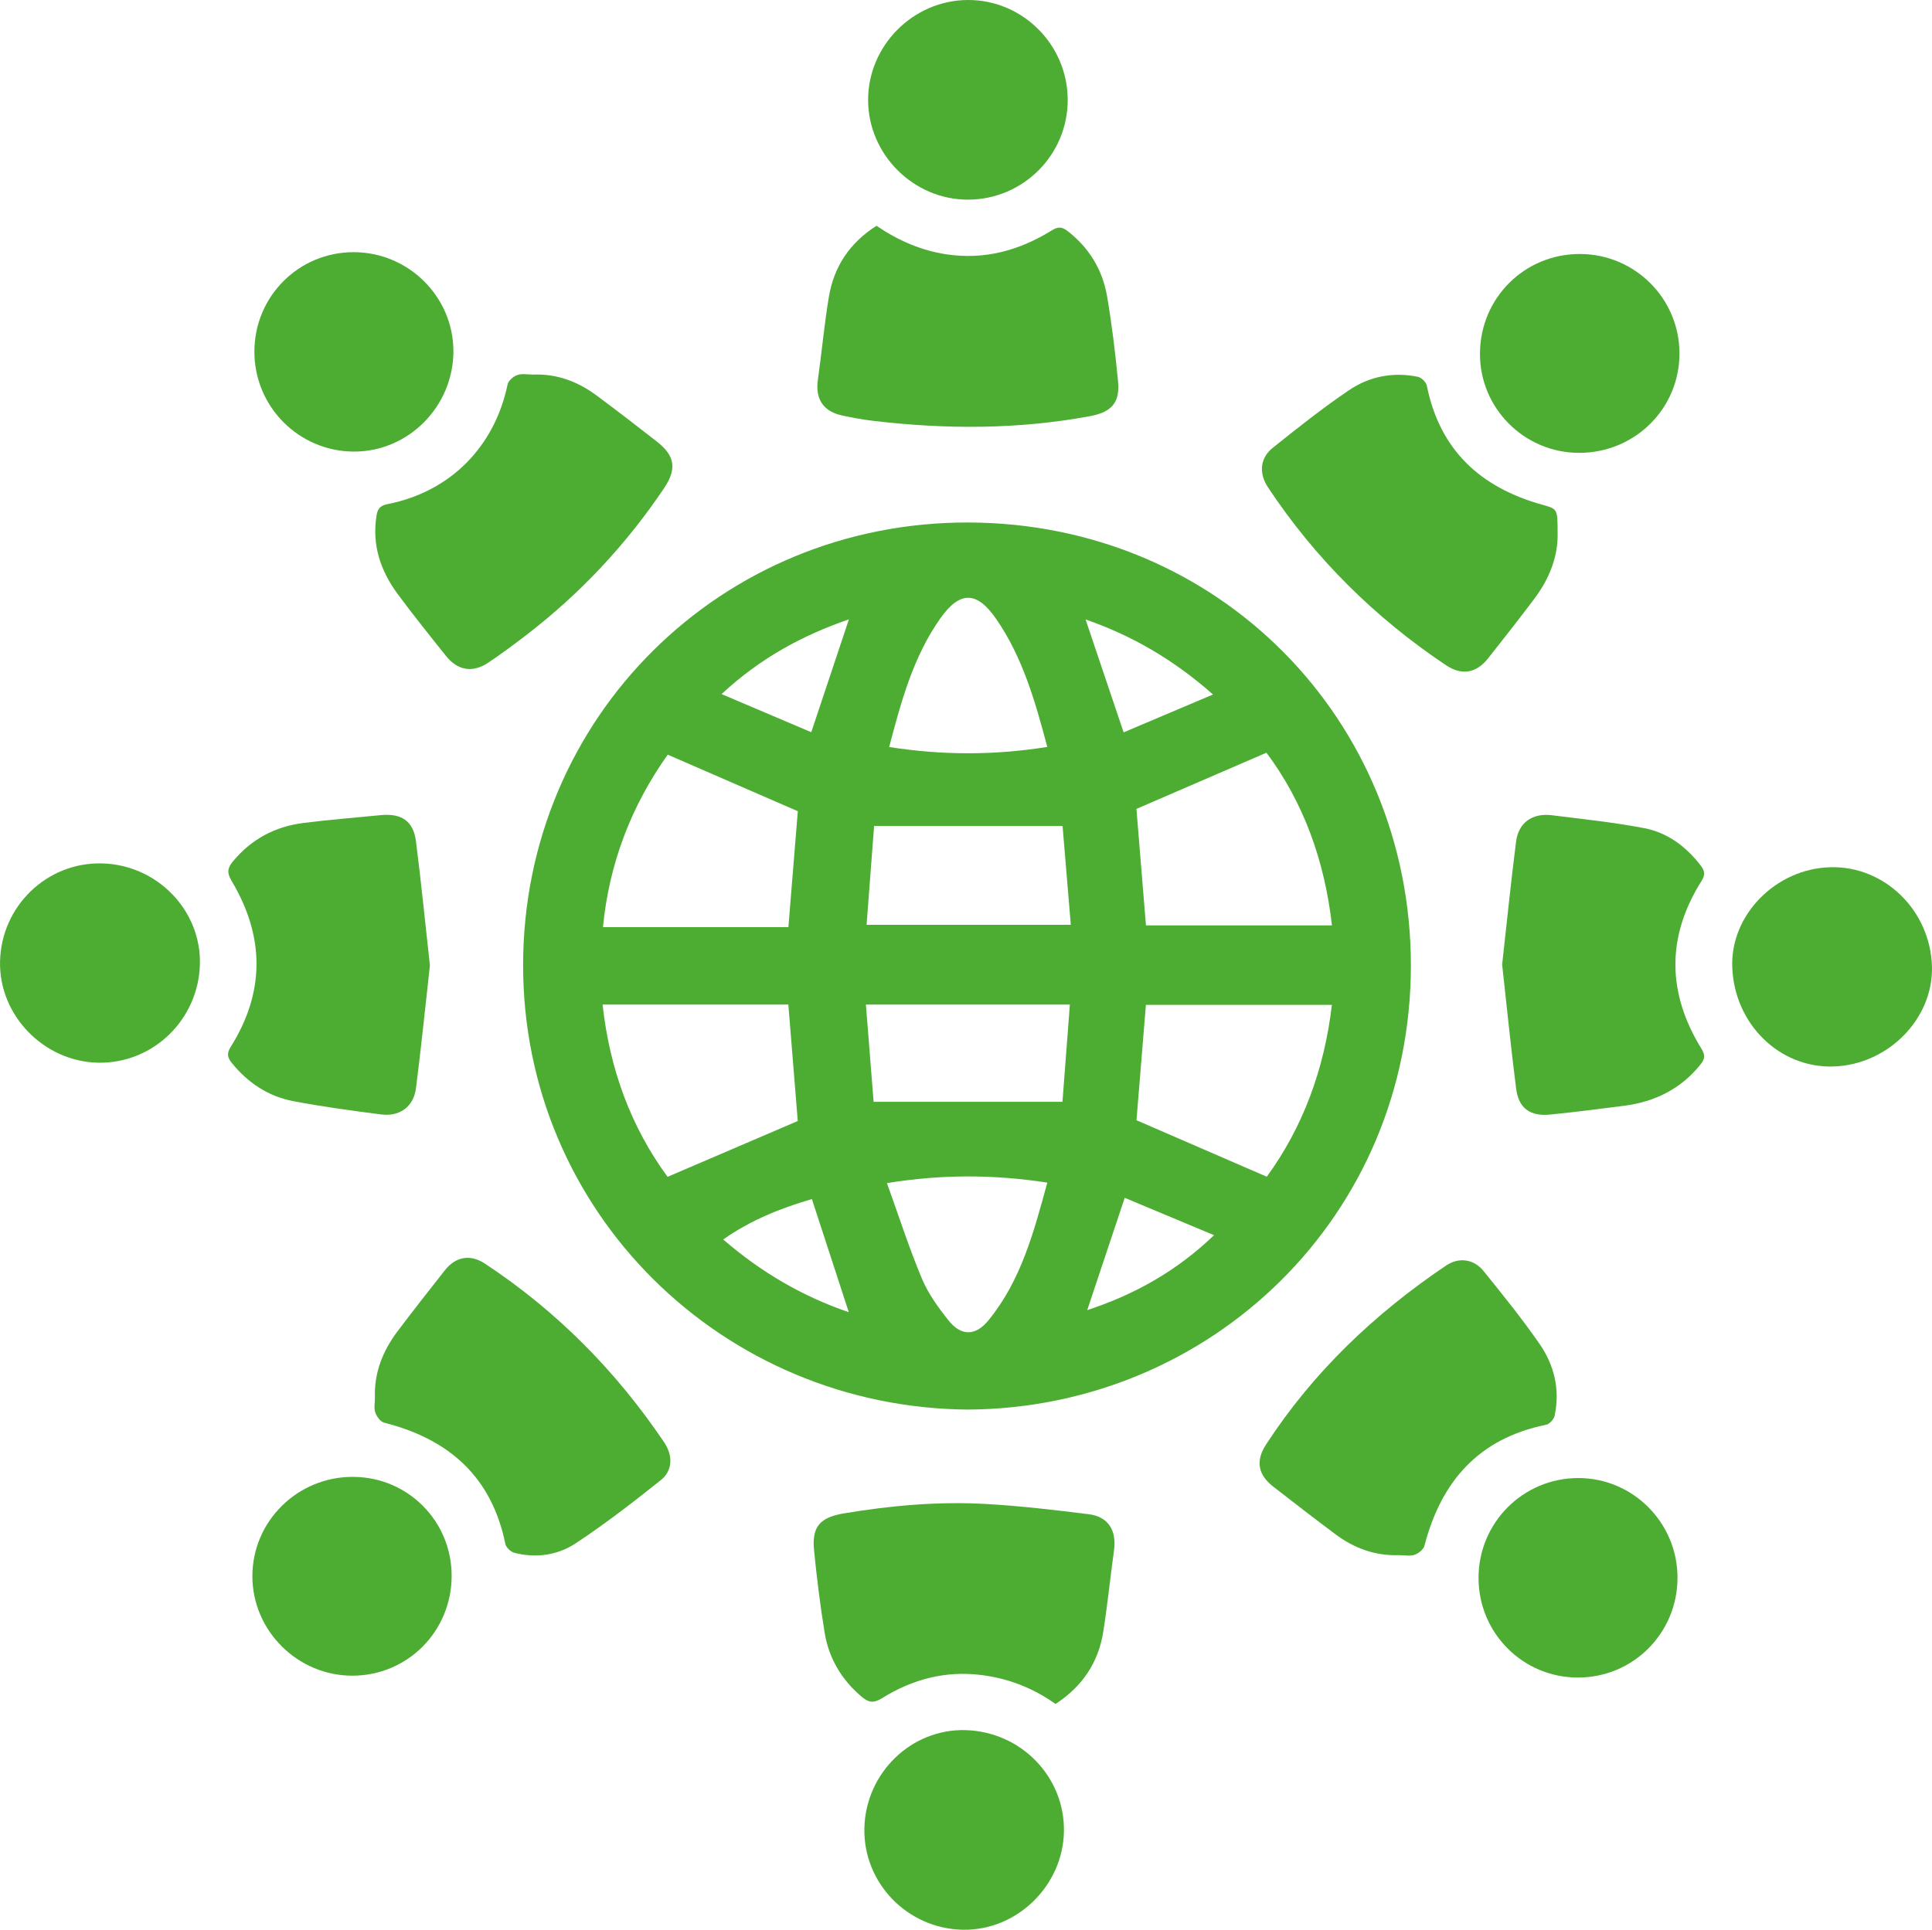 <?xml version="1.0" encoding="utf-8"?>
<!-- Generator: Adobe Illustrator 25.2.1, SVG Export Plug-In . SVG Version: 6.00 Build 0)  -->
<svg version="1.1" id="Camada_1" xmlns="http://www.w3.org/2000/svg" xmlns:xlink="http://www.w3.org/1999/xlink" x="0px" y="0px"
	 viewBox="0 0 393.85 393.48" style="enable-background:new 0 0 393.85 393.48;" xml:space="preserve">
<style type="text/css">
	.st0{clip-path:url(#SVGID_2_);fill:#4DAD33;}
</style>
<g>
	<defs>
		<rect id="SVGID_1_" width="393.85" height="393.48"/>
	</defs>
	<clipPath id="SVGID_2_">
		<use xlink:href="#SVGID_1_"  style="overflow:visible;"/>
	</clipPath>
	<path class="st0" d="M197.25,287.42c-49.91-0.43-90.64-40.13-90.61-90.66c0.03-50.46,40.36-90.38,90.82-90.22
		c50.96,0.16,90.1,40.21,90.16,90.22C287.66,247.89,246.9,287.15,197.25,287.42 M136.12,153.88c-7.37,10.35-11.94,22.11-13.2,35.17
		h37.8c0.67-8.2,1.31-16.19,1.92-23.64C153.78,161.55,145.11,157.79,136.12,153.88 M271.53,188.69
		c-1.51-13.24-5.81-25.12-13.36-35.21c-9.07,3.93-17.79,7.7-26.5,11.46c0.63,7.69,1.28,15.68,1.94,23.75H271.53z M136.09,239.96
		c9.08-3.89,17.88-7.67,26.54-11.38c-0.63-7.77-1.27-15.7-1.92-23.75h-37.87C124.28,217.98,128.61,229.78,136.09,239.96
		 M271.51,204.9H233.6c-0.67,8.15-1.31,16.08-1.92,23.52c8.79,3.82,17.51,7.6,26.56,11.52C265.61,229.84,269.99,217.99,271.51,204.9
		 M178.19,168.42c-0.49,6.4-1,13.23-1.53,20.16h41.63c-0.59-7.07-1.16-13.9-1.68-20.16H178.19z M178.09,224.66h38.5
		c0.49-6.46,1-13.12,1.51-19.83h-41.58C177.07,211.68,177.59,218.34,178.09,224.66 M213.5,152.3c-2.49-9.33-5.03-18.29-10.42-26.09
		c-3.93-5.7-7.39-5.77-11.38-0.13c-5.52,7.81-7.97,16.87-10.44,26.24C192.08,154.01,202.62,154.04,213.5,152.3 M180.81,241.24
		c2.43,6.74,4.5,13.2,7.11,19.44c1.29,3.09,3.35,5.94,5.46,8.58c2.61,3.26,5.52,3.15,8.14-0.06c6.65-8.14,9.23-18,11.98-28.06
		C202.62,239.47,192.07,239.42,180.81,241.24 M173.03,267.56c-2.53-7.76-5.01-15.38-7.52-23.06c-6.38,1.85-12.47,4.3-18.08,8.23
		C155.18,259.44,163.64,264.36,173.03,267.56 M221.64,267.14c9.53-3.14,18.1-7.85,25.85-15.28c-6.42-2.69-12.39-5.19-18.21-7.62
		C226.6,252.27,224.14,259.63,221.64,267.14 M147.1,141.53c6.4,2.72,12.38,5.26,18.28,7.77c2.65-7.95,5.15-15.42,7.68-23.02
		C163.62,129.55,155.01,134.16,147.1,141.53 M247.28,141.61c-8.12-7.18-16.62-12.05-25.98-15.3c2.57,7.62,5.09,15.09,7.76,23.02
		C235,146.82,240.9,144.31,247.28,141.61"/>
	<path class="st0" d="M178.68,46.04c4.4,2.99,9.07,5.04,14.27,5.82c7.78,1.16,14.85-0.79,21.41-4.85c1.27-0.79,2.07-0.83,3.27,0.1
		c4.42,3.43,7.14,7.93,8.06,13.34c0.98,5.73,1.67,11.51,2.23,17.3c0.43,4.42-1.38,6.31-5.78,7.12c-14.71,2.72-29.46,2.69-44.25,0.93
		c-2.14-0.26-4.28-0.65-6.38-1.12c-3.73-0.84-5.32-3.4-4.79-7.15c0.8-5.68,1.31-11.4,2.26-17.05
		C170.02,54.28,173.31,49.44,178.68,46.04"/>
	<path class="st0" d="M215.18,347.45c-4.57-3.25-9.6-5.22-15.16-5.91c-7.35-0.91-14.06,0.89-20.21,4.73
		c-1.71,1.07-2.75,0.89-4.11-0.26c-4.11-3.46-6.73-7.84-7.59-13.09c-0.91-5.57-1.6-11.18-2.16-16.8c-0.49-4.89,1.27-6.72,6.11-7.54
		c9.55-1.6,19.17-2.45,28.83-1.92c7.04,0.39,14.07,1.22,21.08,2.1c3.96,0.49,5.68,3.31,5.13,7.34c-0.76,5.51-1.32,11.06-2.18,16.55
		C223.94,338.98,220.64,343.88,215.18,347.45"/>
	<path class="st0" d="M317.53,108.64c0.13,4.72-1.64,9.31-4.71,13.4c-3.09,4.12-6.28,8.18-9.48,12.22c-2.37,3-5.36,3.53-8.55,1.39
		c-14.49-9.69-26.66-21.73-36.3-36.27c-1.9-2.87-1.64-5.98,0.96-8.06c5.06-4.05,10.15-8.1,15.51-11.73
		c4.17-2.83,9.02-3.8,14.07-2.76c0.72,0.15,1.69,1.07,1.83,1.78c2.64,13.18,10.96,20.81,23.56,24.31
		C317.5,103.79,317.52,103.72,317.53,108.64"/>
	<path class="st0" d="M87.64,196.87c-0.94,8.38-1.78,16.72-2.84,25.03c-0.48,3.75-3.31,5.83-7.1,5.34c-6.02-0.78-12.04-1.58-18-2.73
		c-5.06-0.98-9.19-3.75-12.45-7.77c-0.86-1.06-1.08-1.91-0.23-3.26c7.05-11.21,6.93-22.57,0.2-33.85c-0.97-1.62-0.87-2.61,0.22-3.93
		c3.78-4.61,8.68-7.19,14.52-7.91c5.2-0.64,10.43-1.08,15.65-1.58c4.26-0.41,6.67,1.21,7.19,5.35
		C85.87,179.94,86.7,188.37,87.64,196.87"/>
	<path class="st0" d="M306.22,196.67c0.94-8.4,1.78-16.74,2.84-25.06c0.49-3.88,3.32-5.87,7.29-5.38
		c6.27,0.78,12.57,1.44,18.77,2.62c4.8,0.91,8.62,3.77,11.61,7.68c0.83,1.08,0.9,1.88,0.14,3.09c-7.17,11.4-7.04,22.85,0,34.25
		c0.75,1.21,0.7,2.03-0.14,3.09c-3.99,5.04-9.3,7.67-15.57,8.5c-5.03,0.66-10.07,1.29-15.11,1.8c-4.12,0.42-6.47-1.27-6.98-5.3
		C308,213.57,307.16,205.14,306.22,196.67"/>
	<path class="st0" d="M76.43,285.07c-0.2-5.13,1.6-9.62,4.63-13.64c3.16-4.18,6.39-8.32,9.64-12.43c2.21-2.79,5.18-3.3,8.16-1.34
		c14.65,9.67,26.74,21.91,36.53,36.43c1.81,2.68,1.76,5.77-0.65,7.69c-5.65,4.51-11.37,8.95-17.4,12.92
		c-3.66,2.42-8.09,3.06-12.5,1.92c-0.73-0.19-1.68-1.09-1.82-1.8c-2.79-13.71-11.52-21.39-24.71-24.73
		c-0.75-0.19-1.52-1.24-1.8-2.06C76.19,287.15,76.43,286.07,76.43,285.07"/>
	<path class="st0" d="M108.65,76.38c4.85-0.2,9.15,1.42,12.98,4.27c4.14,3.07,8.22,6.22,12.28,9.39c3.69,2.88,4.1,5.57,1.48,9.48
		c-7.76,11.56-17.16,21.58-28.22,30.06c-2.51,1.92-5.04,3.81-7.67,5.56c-3.16,2.1-6.19,1.59-8.57-1.38
		c-3.32-4.15-6.66-8.31-9.82-12.58c-3.53-4.77-5.34-10.06-4.34-16.12c0.25-1.52,0.89-2,2.34-2.29
		c12.69-2.53,21.73-11.68,24.36-24.37c0.16-0.77,1.17-1.65,1.97-1.92C106.4,76.12,107.57,76.38,108.65,76.38"/>
	<path class="st0" d="M285.15,317.1c-4.85,0.17-9.14-1.43-12.97-4.3c-4.26-3.19-8.48-6.44-12.67-9.71c-3.07-2.4-3.57-5.24-1.43-8.53
		c9.62-14.79,22.14-26.69,36.71-36.51c2.58-1.74,5.64-1.36,7.63,1.1c3.92,4.85,7.84,9.71,11.39,14.82c3.03,4.36,4.25,9.37,3.11,14.7
		c-0.15,0.73-1.05,1.71-1.75,1.85c-13.71,2.78-21.37,11.52-24.78,24.64c-0.2,0.77-1.21,1.6-2.03,1.87
		C287.4,317.35,286.23,317.1,285.15,317.1"/>
	<path class="st0" d="M176.21,372.81c0.23-11.29,9.55-20.33,20.61-20.03c11.31,0.31,20.25,9.51,20.07,20.64
		c-0.18,11.12-9.64,20.3-20.68,20.06C184.97,393.24,175.98,383.95,176.21,372.81"/>
	<path class="st0" d="M217.66,20.3c0.05,11.21-9.02,20.35-20.25,20.41c-11.12,0.06-20.41-9.16-20.44-20.28
		C176.94,9.31,186.14,0.06,197.28,0C208.43-0.06,217.61,9.09,217.66,20.3"/>
	<path class="st0" d="M321.92,92.34c-11.22,0-20.33-9.17-20.22-20.35c0.11-11.31,9.13-20.23,20.41-20.2
		c11.13,0.03,20.18,9.02,20.26,20.13C342.46,83.23,333.33,92.34,321.92,92.34"/>
	<path class="st0" d="M20.73,176.05c11.29,0.25,20.34,9.58,20.02,20.63c-0.33,11.28-9.56,20.2-20.71,20.01
		C8.92,216.49-0.27,207,0.01,195.99C0.29,184.73,9.56,175.81,20.73,176.05"/>
	<path class="st0" d="M301.41,321.74c0-11.24,9.05-20.33,20.28-20.36c11.18-0.03,20.29,9.11,20.28,20.34
		c-0.01,11.28-9.04,20.34-20.28,20.34C310.46,342.07,301.41,333,301.41,321.74"/>
	<path class="st0" d="M92.07,321.37c-0.03,11.29-9.01,20.3-20.24,20.31c-11.15,0.01-20.36-9.15-20.38-20.25
		c-0.02-11.25,9.23-20.37,20.59-20.29C83.2,301.22,92.1,310.2,92.07,321.37"/>
	<path class="st0" d="M92.43,71.55c0.03,11.31-9.2,20.61-20.37,20.53c-11.2-0.08-20.22-9.19-20.2-20.4
		c0.02-11.28,9.07-20.31,20.33-20.26C83.3,51.47,92.4,60.52,92.43,71.55"/>
	<path class="st0" d="M373.8,217.46c-11.03,0.37-20.23-8.64-20.67-20.23c-0.41-10.64,8.83-20.09,19.97-20.4
		c11.06-0.31,20.41,8.8,20.74,20.22C394.15,207.69,384.93,217.09,373.8,217.46"/>
</g>
</svg>
